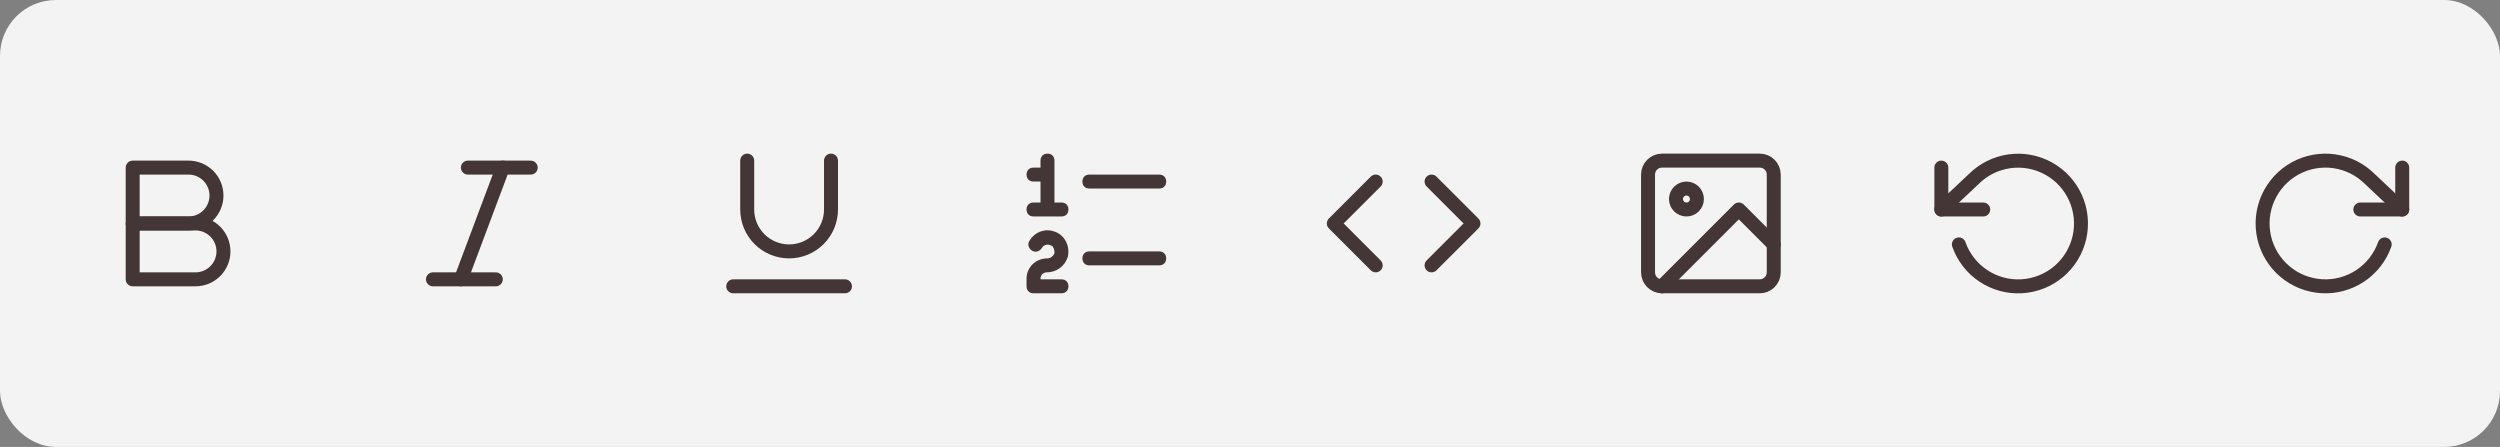 <svg width="358" height="64" viewBox="0 0 358 64" fill="none" xmlns="http://www.w3.org/2000/svg">
<rect x="0" y="0" width="358" height="64" fill="#808080" stroke="none"/>
<rect width="358" height="64" rx="8" fill="white" fill-opacity="0.9"/>
<path d="M19 24H27C28.061 24 29.078 24.421 29.828 25.172C30.579 25.922 31 26.939 31 28C31 29.061 30.579 30.078 29.828 30.828C29.078 31.579 28.061 32 27 32H19V24Z" stroke="#443636" stroke-width="2" stroke-linecap="round" stroke-linejoin="round"/>
<path d="M19 32H28C29.061 32 30.078 32.421 30.828 33.172C31.579 33.922 32 34.939 32 36C32 37.061 31.579 38.078 30.828 38.828C30.078 39.579 29.061 40 28 40H19V32Z" stroke="#443636" stroke-width="2" stroke-linecap="round" stroke-linejoin="round"/>
<path d="M76 24H67" stroke="#443636" stroke-width="2" stroke-linecap="round" stroke-linejoin="round"/>
<path d="M71 40H62" stroke="#443636" stroke-width="2" stroke-linecap="round" stroke-linejoin="round"/>
<path d="M72 24L66 40" stroke="#443636" stroke-width="2" stroke-linecap="round" stroke-linejoin="round"/>
<path d="M107 23V30C107 31.591 107.632 33.117 108.757 34.243C109.883 35.368 111.409 36 113 36C114.591 36 116.117 35.368 117.243 34.243C118.368 33.117 119 31.591 119 30V23" stroke="#443636" stroke-width="2" stroke-linecap="round" stroke-linejoin="round"/>
<path d="M105 41H121" stroke="#443636" stroke-width="2" stroke-linecap="round" stroke-linejoin="round"/>
<path d="M152 40H149V39.9C149 39.4 149.4 39 149.9 39C151.3 39 152.5 38.1 152.9 36.8C153.3 35.2 152.4 33.5 150.8 33.1C149.5 32.7 148.1 33.3 147.4 34.5C147.1 35 147.3 35.6 147.8 35.9C148.3 36.2 148.9 36 149.2 35.5C149.5 35 150.1 34.9 150.6 35.2C150.7 35.3 150.8 35.3 150.8 35.4C151 35.7 151 36 151 36.3C150.8 36.7 150.4 37 150 37C148.3 37 147 38.3 147 39.9V41C147 41.6 147.4 42 148 42H152C152.6 42 153 41.6 153 41C153 40.4 152.6 40 152 40ZM156 27H166C166.6 27 167 26.6 167 26C167 25.4 166.6 25 166 25H156C155.4 25 155 25.4 155 26C155 26.6 155.4 27 156 27ZM152 29H151V23C151 22.4 150.6 22 150 22C149.4 22 149 22.4 149 23V24H148C147.4 24 147 24.4 147 25C147 25.6 147.4 26 148 26H149V29H148C147.4 29 147 29.4 147 30C147 30.6 147.4 31 148 31H152C152.6 31 153 30.6 153 30C153 29.4 152.6 29 152 29ZM166 36H156C155.4 36 155 36.4 155 37C155 37.6 155.4 38 156 38H166C166.6 38 167 37.6 167 37C167 36.4 166.6 36 166 36Z" fill="#443636"/>
<path d="M205 38L211 32L205 26" stroke="#443636" stroke-width="2" stroke-linecap="round" stroke-linejoin="round"/>
<path d="M197 26L191 32L197 38" stroke="#443636" stroke-width="2" stroke-linecap="round" stroke-linejoin="round"/>
<path d="M252 23H238C236.895 23 236 23.895 236 25V39C236 40.105 236.895 41 238 41H252C253.105 41 254 40.105 254 39V25C254 23.895 253.105 23 252 23Z" stroke="#443636" stroke-width="2" stroke-linecap="round" stroke-linejoin="round"/>
<path d="M241.5 30C242.328 30 243 29.328 243 28.5C243 27.672 242.328 27 241.5 27C240.672 27 240 27.672 240 28.5C240 29.328 240.672 30 241.5 30Z" stroke="#443636" stroke-width="2" stroke-linecap="round" stroke-linejoin="round"/>
<path d="M254 35L249 30L238 41" stroke="#443636" stroke-width="2" stroke-linecap="round" stroke-linejoin="round"/>
<path d="M278 24V30H284" stroke="#443636" stroke-width="2" stroke-linecap="round" stroke-linejoin="round"/>
<path d="M280.51 35C281.158 36.84 282.387 38.42 284.012 39.501C285.636 40.583 287.568 41.106 289.516 40.994C291.464 40.882 293.323 40.14 294.812 38.88C296.302 37.619 297.341 35.909 297.774 34.006C298.207 32.104 298.01 30.112 297.213 28.331C296.415 26.55 295.061 25.077 293.353 24.133C291.645 23.189 289.677 22.825 287.745 23.097C285.812 23.369 284.021 24.261 282.64 25.64L278 30" stroke="#443636" stroke-width="2" stroke-linecap="round" stroke-linejoin="round"/>
<path d="M344 24V30H338" stroke="#443636" stroke-width="2" stroke-linecap="round" stroke-linejoin="round"/>
<path d="M341.49 35C340.84 36.84 339.61 38.419 337.984 39.498C336.359 40.578 334.426 41.101 332.478 40.987C330.53 40.873 328.672 40.129 327.184 38.867C325.695 37.605 324.657 35.893 324.226 33.99C323.795 32.087 323.994 30.095 324.794 28.315C325.593 26.535 326.95 25.063 328.658 24.121C330.367 23.178 332.336 22.817 334.268 23.091C336.2 23.365 337.991 24.26 339.37 25.64L344 30" stroke="#443636" stroke-width="2" stroke-linecap="round" stroke-linejoin="round"/>
</svg>
